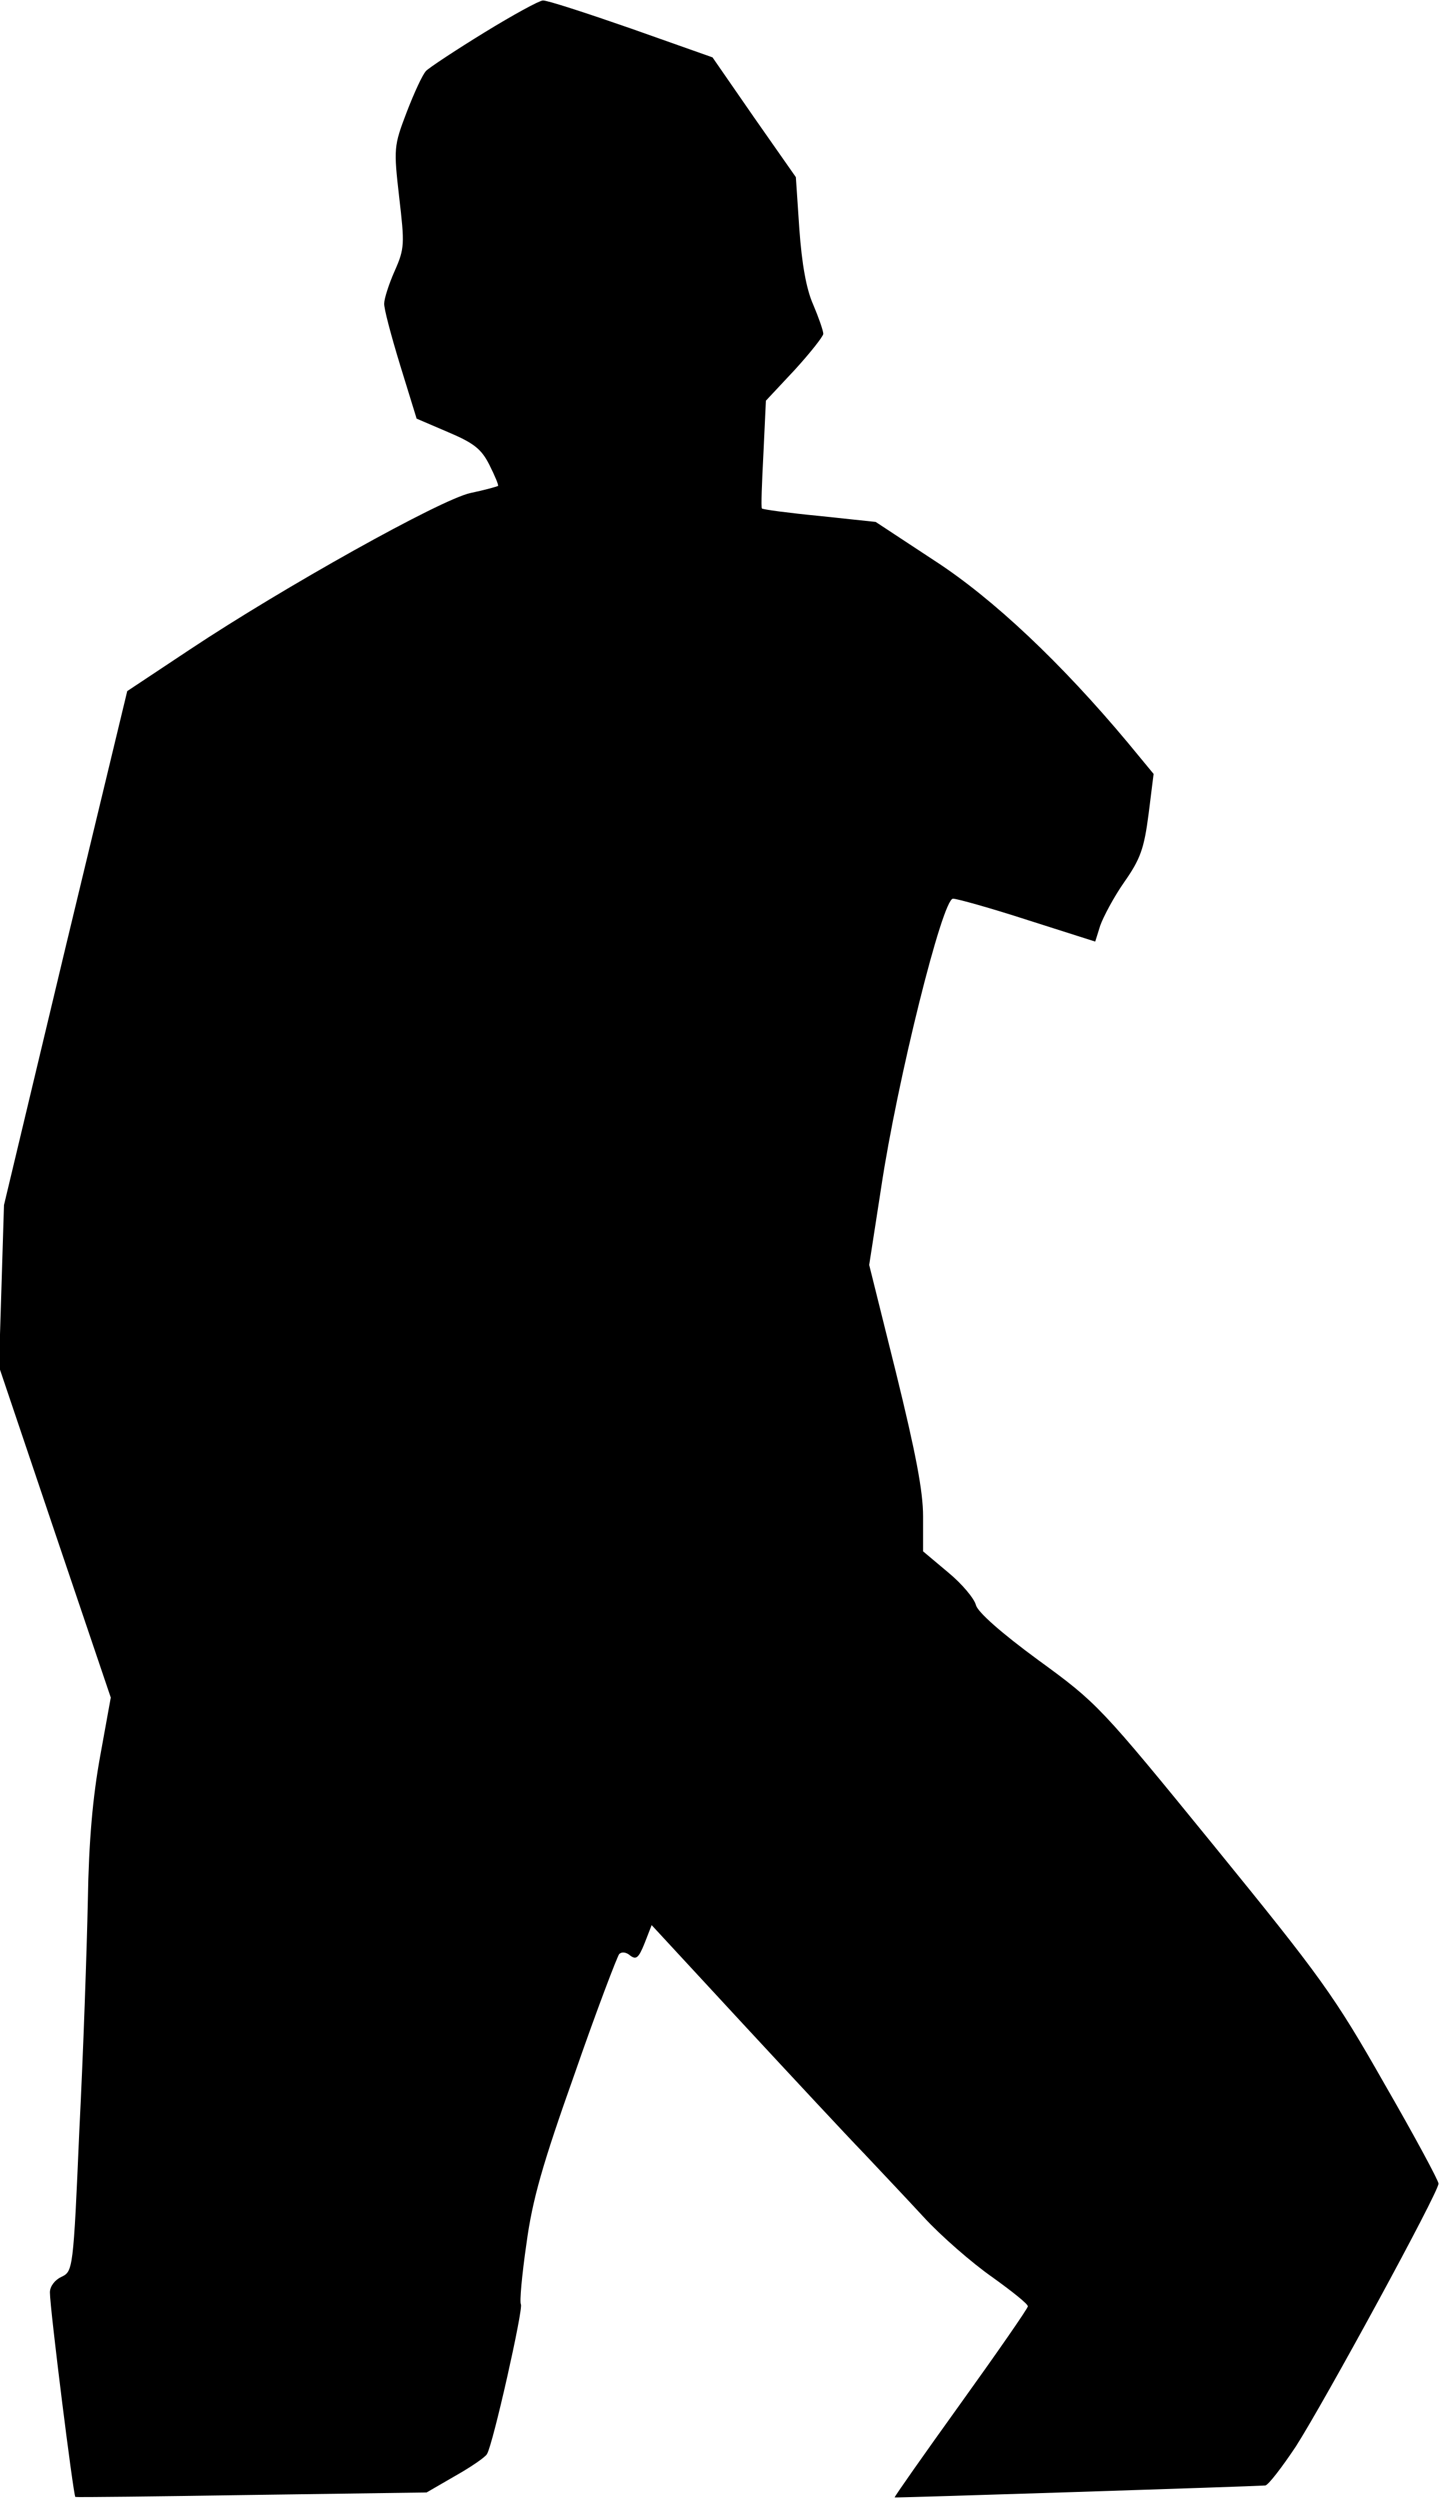 <?xml version="1.0" standalone="no"?>
<!DOCTYPE svg PUBLIC "-//W3C//DTD SVG 20010904//EN"
 "http://www.w3.org/TR/2001/REC-SVG-20010904/DTD/svg10.dtd">
<svg version="1.0" xmlns="http://www.w3.org/2000/svg"
 width="289pt" height="501pt" viewBox="0 0 289 501"
 preserveAspectRatio="xMidYMid meet">
<g transform="translate(0,501) scale(0.1,-0.1)"
fill="#000000" stroke="none">
<path fill="#000000" stroke="none" d="M971 4945 c-57 -35 -110 -70 -117 -77
-7 -7 -24 -44 -39 -83 -26 -68 -26 -73 -15 -170 11 -94 11 -103 -9 -148 -12
-27 -21 -56 -21 -65 -1 -9 14 -65 32 -124 l33 -107 63 -27 c52 -22 67 -34 83
-66 11 -22 19 -41 17 -42 -2 -1 -26 -8 -55 -14 -60 -13 -375 -189 -563 -314
l-125 -83 -124 -515 -123 -515 -5 -162 -5 -162 112 -332 112 -331 -21 -116
c-15 -82 -23 -170 -25 -292 -2 -96 -9 -303 -17 -459 -12 -281 -13 -283 -36
-294 -13 -6 -23 -19 -23 -31 0 -32 47 -407 51 -410 2 -1 162 1 354 4 l350 5
57 33 c32 18 61 38 64 44 12 19 73 291 68 300 -3 4 2 59 11 121 12 89 32 159
97 342 44 127 85 234 89 239 5 5 14 4 22 -3 12 -9 17 -5 29 25 l14 36 184
-199 c101 -109 209 -225 241 -258 31 -33 86 -91 121 -129 34 -37 96 -91 136
-119 39 -28 72 -54 72 -59 0 -4 -61 -92 -135 -195 -74 -103 -133 -187 -132
-188 2 -1 717 22 743 24 6 1 33 36 61 78 57 89 287 511 286 527 0 6 -49 97
-109 201 -100 176 -127 213 -341 476 -228 280 -234 286 -352 372 -75 55 -121
96 -125 110 -3 13 -28 43 -56 66 l-50 42 0 70 c0 51 -15 128 -54 287 l-54 217
24 155 c32 214 123 580 144 579 8 0 76 -19 150 -43 l135 -43 10 32 c6 17 27
57 48 87 33 47 40 68 49 137 l10 80 -52 63 c-132 158 -269 288 -388 365 l-117
77 -113 12 c-62 6 -114 13 -115 15 -2 2 0 52 3 110 l5 106 58 62 c31 34 57 67
57 72 0 6 -9 32 -20 58 -14 31 -23 82 -28 152 l-7 104 -84 120 -83 120 -164
58 c-89 31 -169 57 -176 56 -7 0 -60 -29 -117 -64z"/>
</g>
</svg>
